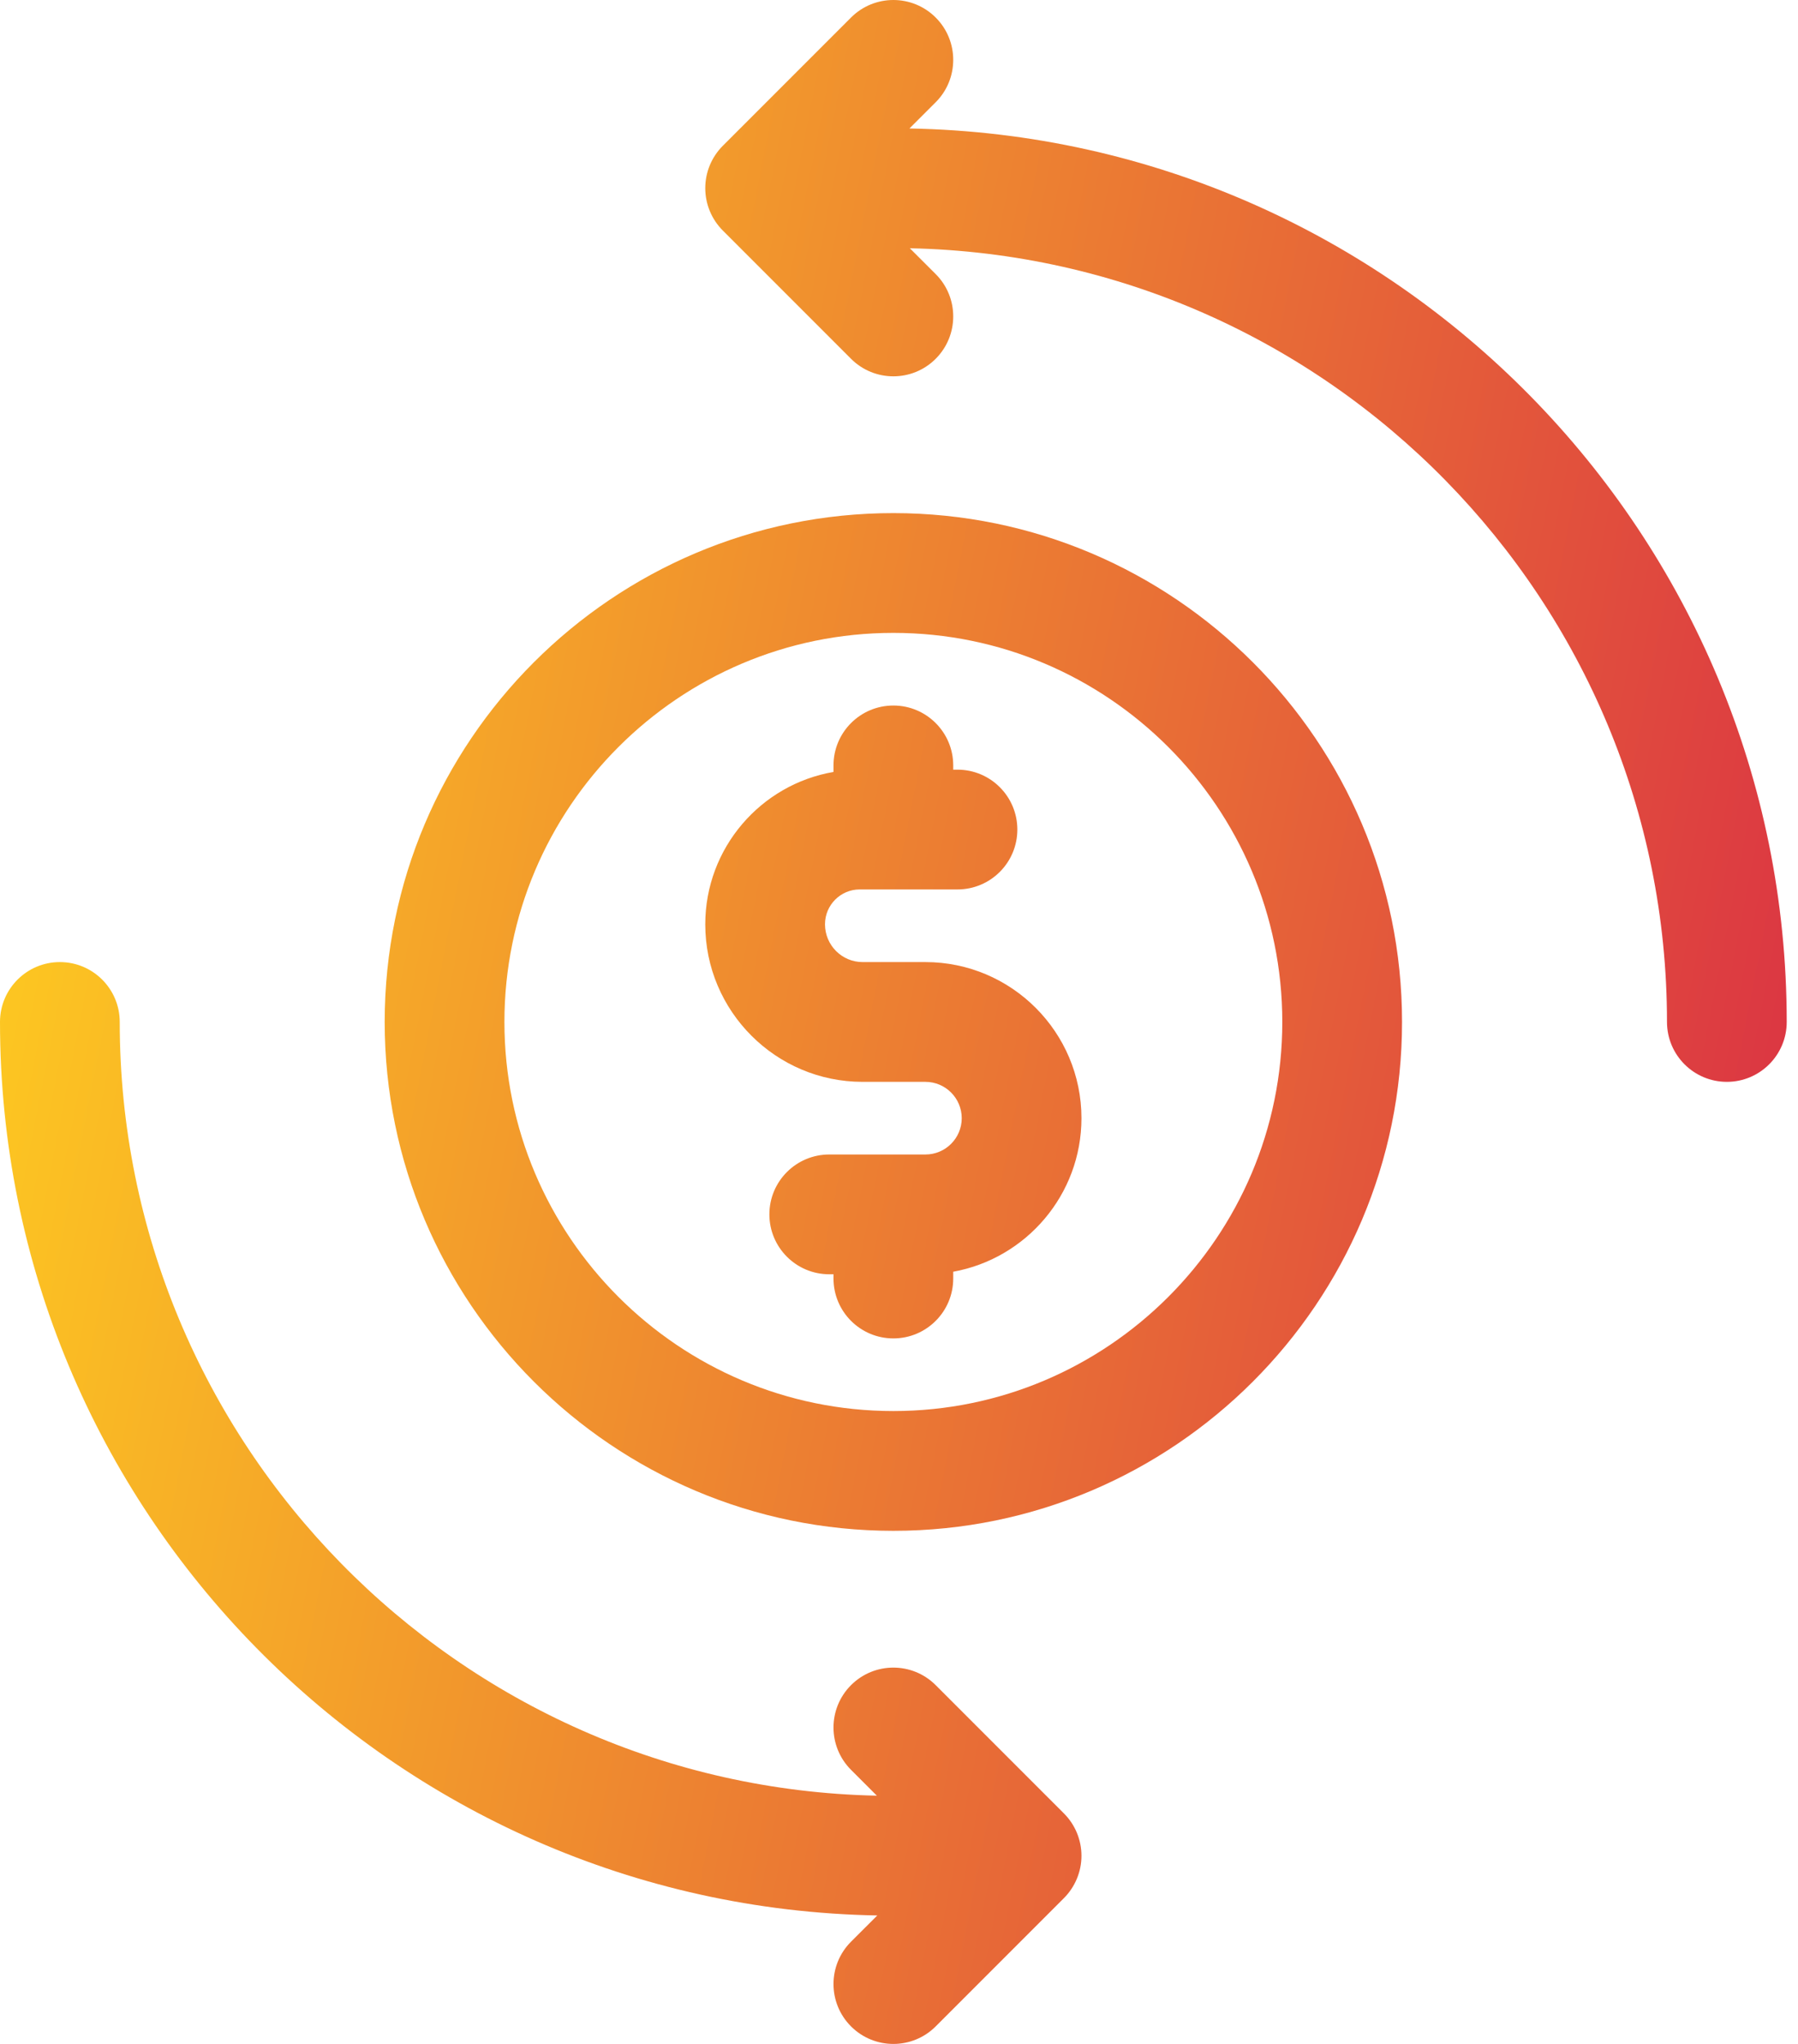 <svg width="44" height="50" viewBox="0 0 44 50" fill="none" xmlns="http://www.w3.org/2000/svg">
<path d="M21.862 12.552C14.998 12.552 9.414 18.136 9.414 25C9.414 31.864 14.998 37.448 21.862 37.448C28.726 37.448 34.31 31.864 34.31 25C34.31 18.136 28.726 12.552 21.862 12.552ZM21.862 34.518C16.614 34.518 12.344 30.248 12.344 25C12.344 19.752 16.614 15.482 21.862 15.482C27.11 15.482 31.38 19.752 31.38 25C31.38 30.248 27.11 34.518 21.862 34.518Z" fill="url(#paint0_linear_14_1455)"/>
<path d="M22.255 3.143L22.898 2.501C23.47 1.929 23.47 1.001 22.898 0.429C22.326 -0.143 21.398 -0.143 20.826 0.429L17.688 3.567C17.413 3.842 17.259 4.214 17.259 4.603C17.259 4.991 17.413 5.364 17.688 5.639L20.826 8.777C21.112 9.063 21.487 9.206 21.862 9.206C22.237 9.206 22.612 9.063 22.898 8.777C23.47 8.204 23.47 7.277 22.898 6.705L22.265 6.073C32.519 6.288 40.794 14.696 40.794 25C40.794 25.809 41.45 26.465 42.259 26.465C43.068 26.465 43.724 25.809 43.724 25C43.724 13.077 34.129 3.354 22.255 3.143Z" fill="url(#paint1_linear_14_1455)"/>
<path d="M22.646 23.535H21.109C20.602 23.535 20.189 23.121 20.189 22.61C20.189 22.14 20.57 21.758 21.038 21.758H23.431C24.24 21.758 24.896 21.102 24.896 20.293C24.896 19.484 24.24 18.828 23.431 18.828H23.327V18.724C23.327 17.915 22.671 17.259 21.862 17.259C21.053 17.259 20.397 17.915 20.397 18.724V18.884C18.618 19.189 17.259 20.744 17.259 22.612C17.259 24.736 18.986 26.465 21.109 26.465H22.646C23.137 26.465 23.535 26.864 23.535 27.354C23.535 27.844 23.137 28.242 22.646 28.242H20.293C19.484 28.242 18.828 28.898 18.828 29.707C18.828 30.516 19.484 31.172 20.293 31.172H20.397V31.276C20.397 32.085 21.053 32.741 21.862 32.741C22.671 32.741 23.327 32.085 23.327 31.276V31.11C25.109 30.788 26.465 29.227 26.465 27.354C26.465 25.248 24.752 23.535 22.646 23.535Z" fill="url(#paint2_linear_14_1455)"/>
<path d="M22.898 41.223C22.326 40.651 21.398 40.651 20.826 41.223C20.254 41.795 20.254 42.723 20.826 43.295L21.458 43.927C11.205 43.712 2.93 35.304 2.93 25C2.93 24.191 2.274 23.535 1.465 23.535C0.656 23.535 0 24.191 0 25C0 36.923 9.595 46.646 21.469 46.857L20.826 47.499C20.254 48.071 20.254 48.999 20.826 49.571C21.112 49.857 21.487 50 21.862 50C22.237 50 22.612 49.857 22.898 49.571L26.036 46.433C26.31 46.158 26.465 45.786 26.465 45.397C26.465 45.009 26.311 44.636 26.036 44.361L22.898 41.223Z" fill="url(#paint3_linear_14_1455)"/>
<defs>
<linearGradient id="paint0_linear_14_1455" x1="3.478" y1="-3.804" x2="48.638" y2="5.072" gradientUnits="userSpaceOnUse">
<stop stop-color="#FECD20"/>
<stop offset="1" stop-color="#DB3443"/>
</linearGradient>
<linearGradient id="paint1_linear_14_1455" x1="3.478" y1="-3.804" x2="48.638" y2="5.072" gradientUnits="userSpaceOnUse">
<stop stop-color="#FECD20"/>
<stop offset="1" stop-color="#DB3443"/>
</linearGradient>
<linearGradient id="paint2_linear_14_1455" x1="3.478" y1="-3.804" x2="48.638" y2="5.072" gradientUnits="userSpaceOnUse">
<stop stop-color="#FECD20"/>
<stop offset="1" stop-color="#DB3443"/>
</linearGradient>
<linearGradient id="paint3_linear_14_1455" x1="3.478" y1="-3.804" x2="48.638" y2="5.072" gradientUnits="userSpaceOnUse">
<stop stop-color="#FECD20"/>
<stop offset="1" stop-color="#DB3443"/>
</linearGradient>
</defs>
</svg>

